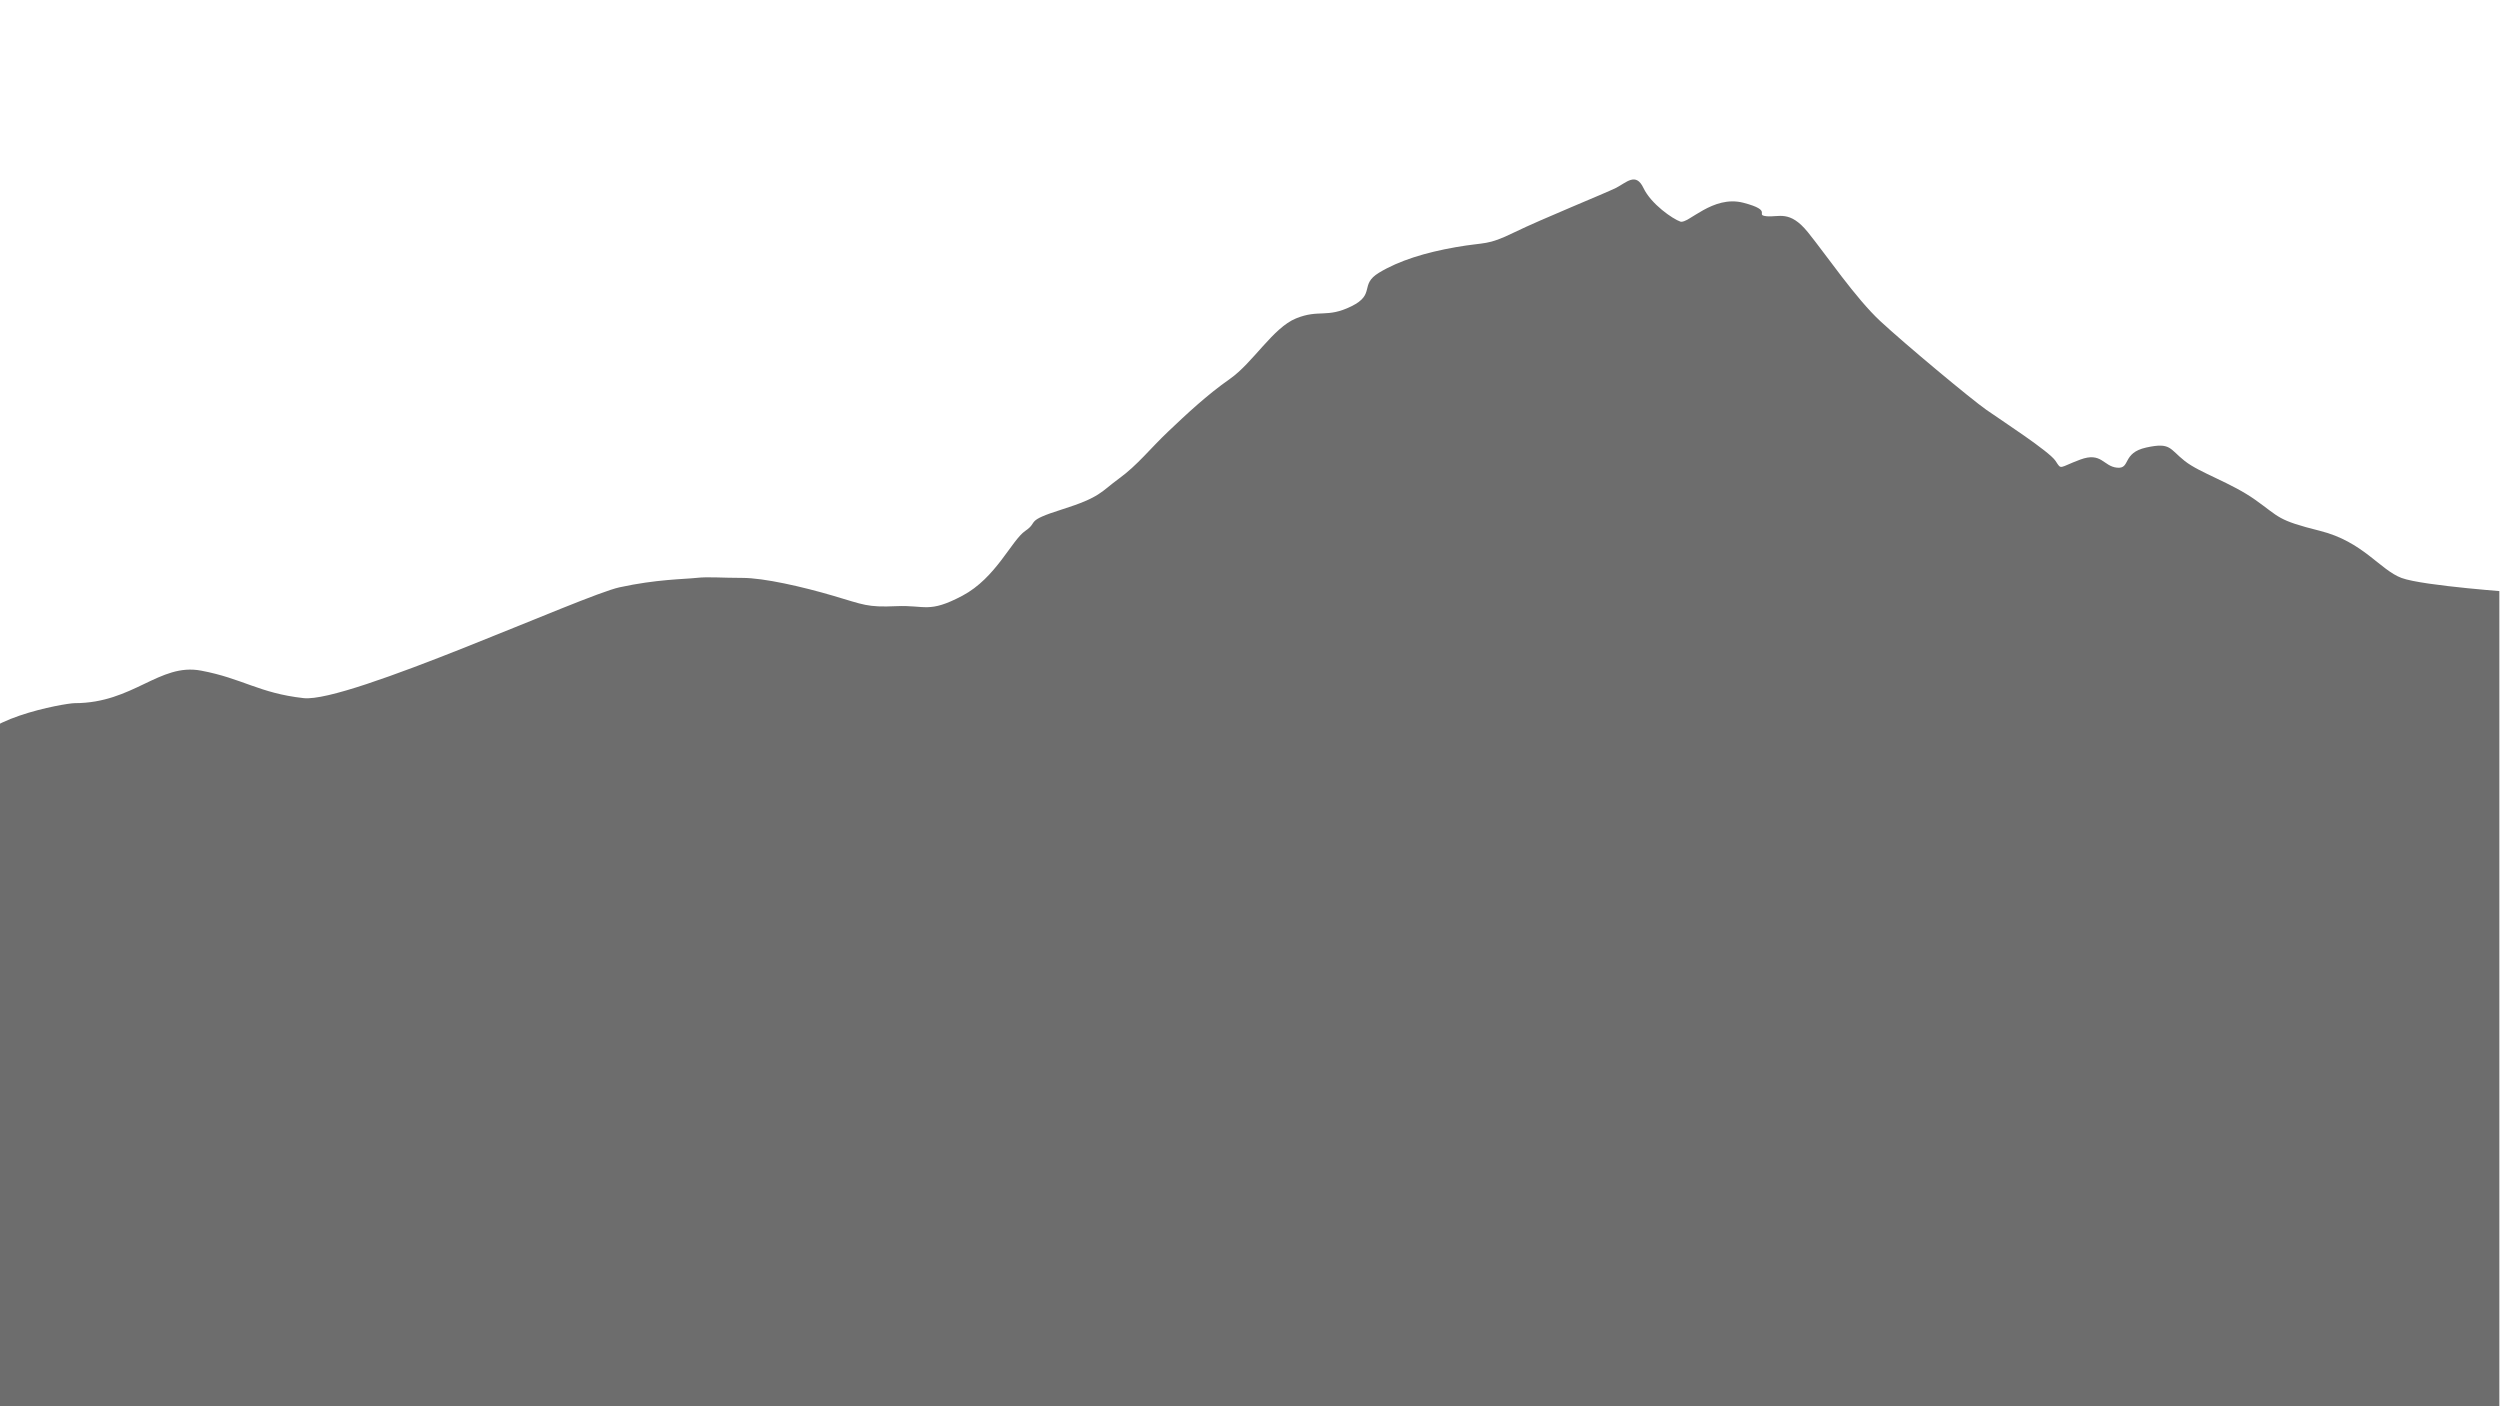 <svg id="Layer_1" data-name="Layer 1" xmlns="http://www.w3.org/2000/svg" xmlns:xlink="http://www.w3.org/1999/xlink" viewBox="0 0 1920 1080">
  <defs>
    <style>
      .cls-1 {
        fill: none;
      }

      .cls-2 {
        clip-path: url(#clip-path);
      }

      .cls-3 {
        fill: #2b2b2b;
      }

      .cls-4 {
        clip-path: url(#clip-path-2);
      }

      .cls-5 {
        fill: #6d6d6d;
      }
    </style>
    <clipPath id="clip-path">
      <rect class="cls-1" x="-1741.5" y="55" width="1366" height="970"/>
    </clipPath>
    <clipPath id="clip-path-2">
      <rect class="cls-1" x="-0.5" width="1920" height="1080"/>
    </clipPath>
  </defs>
  <title>landing_background_L4</title>
  <g class="cls-2">
    <path class="cls-3" d="M-267.82,932q-314.76,0-629.52.38c-14.65,0-19.58-3.31-18.06-18.16,1.69-16.39,1.64-33,1.41-49.51-.1-7.53,4.6-10.45,9.62-10.21,3.63.17,9.11,3,8,10-1.93,12.83,5.36,14.77,16.52,14.44,26.07-.77,52.19-.7,78.26,0,10.47.27,14.71-2,14.18-13.56-.73-15.77-1.42-31.66,1.72-47.52,1.21-6.1,4.38-9.92,8.79-9.65s8.77,4.27,8,10.59c-2,16.12,7,17.9,20.57,17.73,53.84-.7,107.69-.58,161.53,0,10.94.11,16-1.58,15.08-14.08-1.29-18.22,5.56-40.39-2.64-53.81s-32.32-13.78-49.47-19.81c-26.63-9.38-53.43-18.24-80-27.77-3.62-1.31-11.35.33-9.2-8.16,1.52-6,5.79-6.88,11.33-7.09,40.51-1.54,78.48-13,115.1-29.77,7.49-3.43,12.51-6.85,12.55-16.82,0-11.44-8.43-10.18-14.34-12.12-32.64-10.76-60.52-29.58-87.55-50.09-5.19-3.93-7.48-8.65-5.64-14.24,2-6.22,7.64-1.3,11.28-1.59,40.1-3.21,78.52-12.91,116.38-26.26,25.42-9,38.12-28.52,48.42-51,1.33-2.89.67-7.25,5-7.42,3.07-.11,3.86,3.19,5,5.78,4.89,10.77,15.67,9.21,24.45,10.5,72.67,10.7,145.91,13.13,219.19,12.46,62.13-.57,124.32-2.57,185.91-12.12,10.78-1.68,23.68.58,29-14.28,1.83-5.1,6.14-2.48,7.69,2.35,10.11,31.51,31.87,49.67,63.4,59,33.62,10,67.38,18.1,102.38,21,3.45.28,9.2-4.8,10.87,2.52,1.18,5.23-.74,9.35-5.31,12.87-27.35,21-55.74,40.08-89,50.8-5.48,1.77-13.23.66-13.3,11.19-.06,9.63,4.09,13.66,11.93,17.21,36.65,16.62,74.52,28.47,115,29.94,6.36.23,11.41,1.57,12.37,8,1.16,7.7-6.66,6.34-10.48,7.68-39.67,14-79.41,27.75-119.39,40.79-8.88,2.9-12.38,6.61-11.82,16.16a406,406,0,0,1,0,45C37,833,39.24,836.57,50.07,836.46q84.92-.91,169.86,0c11.08.13,14.81-3.56,14.43-13.74-.25-6.84.58-14.66,9.07-14.39,6.88.21,7.16,7.3,8.44,13.64,3,14.92,1.2,29.78,1.33,44.62.08,9.18,2.39,12.5,12.11,12.28,27.74-.64,55.53-.92,83.25.12,10.64.4,14.83-4.72,13.77-12.69-1.18-8.81,3.7-11.94,9.3-11.78,4.4.12,7.3,4.34,8.06,11.46,1.75,16.63-.25,33.18,1.34,49.62,1.24,12.68-2.42,16.9-16,16.71-58.83-.83-117.68-.36-176.53-.36Z"/>
  </g>
  <g class="cls-4">
    <path class="cls-5" d="M233.16,536.16c34.34,3.84,214.27-78.91,242.61-85.1s49.6-6.2,59-7.23,18.9,0,35.43,0,46.06,6.77,69.68,13.71,26,9,48.41,8,24.8,5.74,50.78-8,37.79-42.65,48.42-49.87-1.18-7.21,28.34-16.51,29.53-13.42,43.7-23.74,23.62-22.72,37.79-36.15,29.52-27.88,47.23-40.27,33.07-39.24,50.78-46.46,23.62,0,42.52-9.3,5.9-16.52,21.25-25.81,35.43-15.49,59-19.62,23.62-1,44.87-11.36,69.68-29.94,77.94-34.07,15.36-12.4,21.26,0,22.44,23.75,28.34,25.81,24.8-20.65,48.42-14.46,8.27,9.3,17.71,10.33,17.72-5.16,31.89,12.39,36.61,50.6,55.5,68.15,69.68,59.89,81.49,68.15,48.41,32,53.14,39.24,2.36,5.16,18.89-1,17.71,5.16,28.35,6.19,3.54-11.35,22.43-15.49,17.71,1,29.52,10.33,35.43,16.52,54.33,29.95,16.53,15.46,49.59,23.73,46.06,30,62.59,36.16,89,11.17,89,11.17v634l-1961-9s28.74-376.73,9-502c-4-25.16,68.47-38,76-38,45,0,65-31,97-25S198.83,532.32,233.16,536.16Z"/>
  </g>
</svg>
